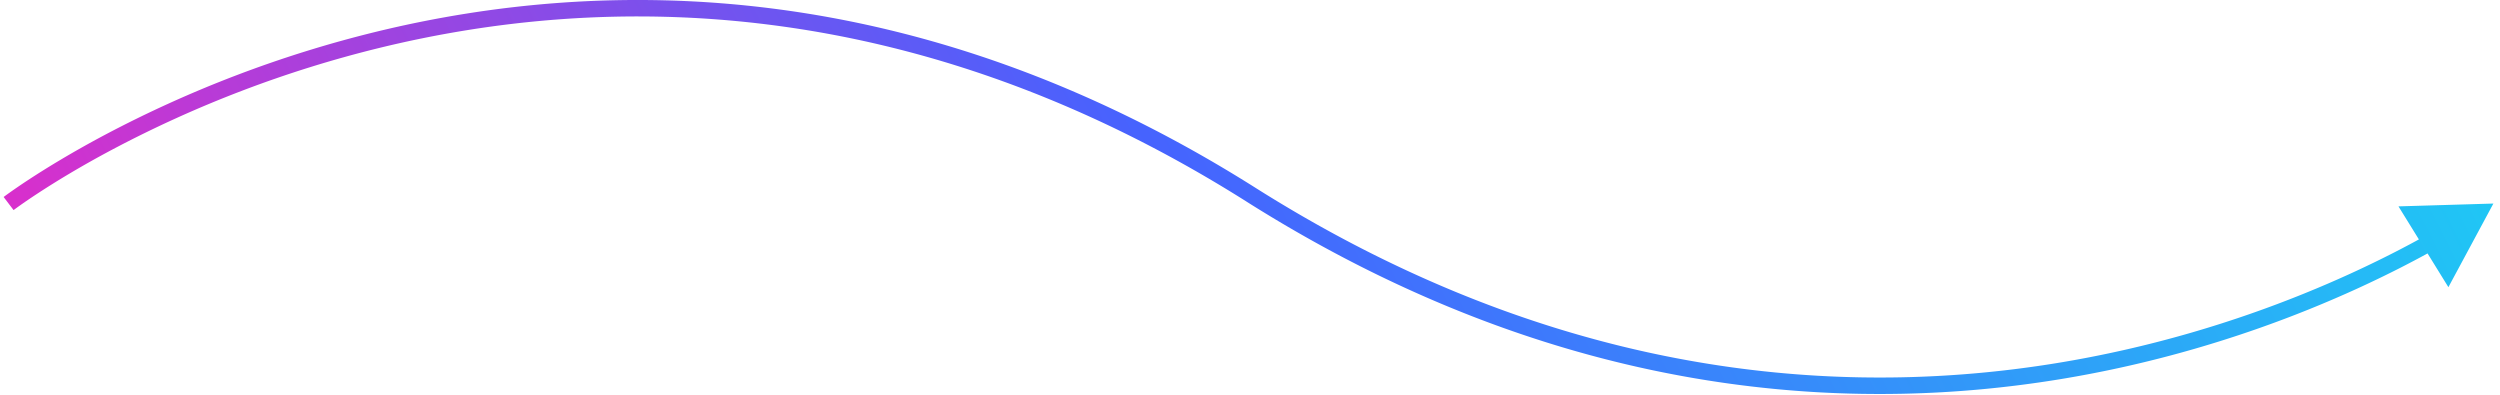 <svg width="304" height="48" fill="none" xmlns="http://www.w3.org/2000/svg"><path d="m303.197 24.752-11.542.344 6.07 9.823 5.472-10.167zm-302.152 0 .606.795h.001l.008-.007.035-.026.144-.106c.129-.095.324-.236.583-.42.517-.366 1.291-.9 2.308-1.563 2.033-1.326 5.034-3.169 8.893-5.22A141.133 141.133 0 0 1 46.159 5.82C73.493-.852 110.974-1.13 151.587 24.52l1.068-1.69C111.504-3.16 73.448-2.9 45.685 3.876a143.138 143.138 0 0 0-33.002 12.561c-3.916 2.084-6.969 3.957-9.046 5.312a76.17 76.17 0 0 0-2.371 1.606 42.578 42.578 0 0 0-.769.556l-.041.032-.011.008-.003.002c-.001.001-.002.002.603.797zm150.542-.23c66.081 41.735 124.118 17.157 144.438 5.835l-.974-1.747c-20.036 11.164-77.216 35.387-142.396-5.78l-1.068 1.691z" fill="url(#a)"/><defs><linearGradient id="a" x1="1.045" y1="46.91" x2="259.786" y2="-84.485" gradientUnits="userSpaceOnUse"><stop offset=".001" stop-color="#E42BC8"/><stop offset=".472" stop-color="#4663FE"/><stop offset="1" stop-color="#1DCEF4"/></linearGradient></defs></svg>
